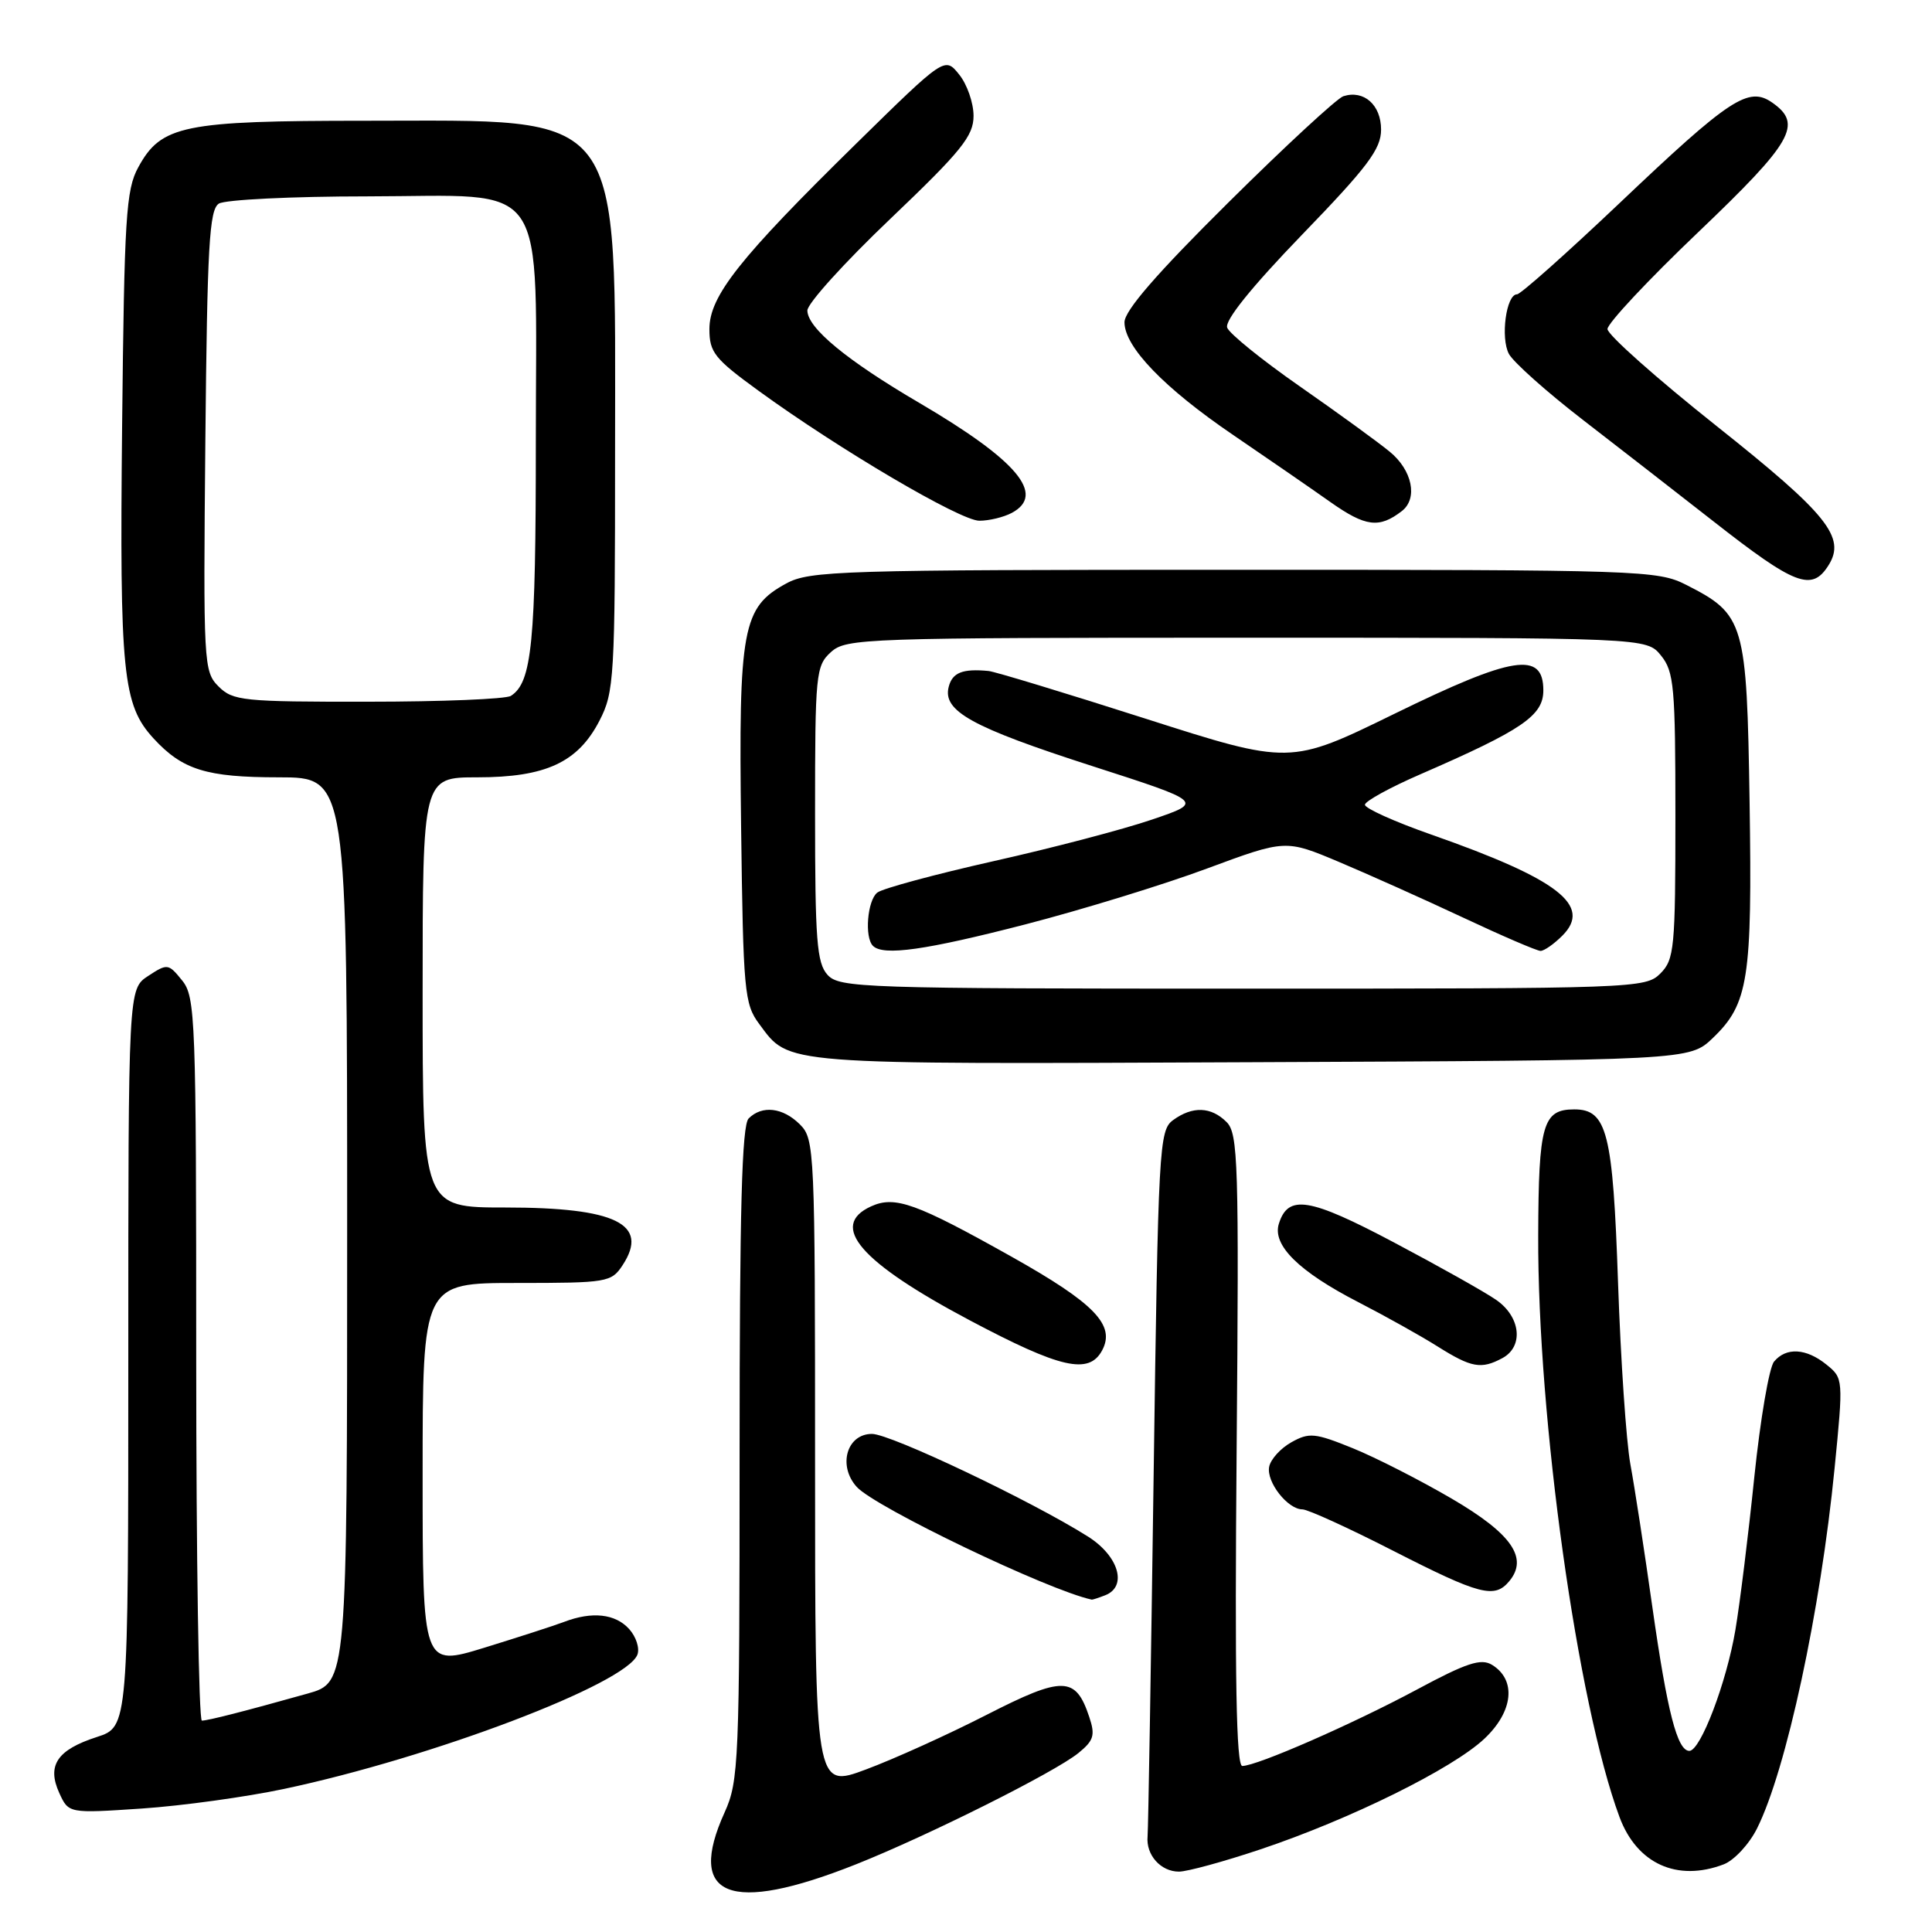 <?xml version="1.0" encoding="UTF-8" standalone="no"?>
<!DOCTYPE svg PUBLIC "-//W3C//DTD SVG 1.1//EN" "http://www.w3.org/Graphics/SVG/1.1/DTD/svg11.dtd" >
<svg xmlns="http://www.w3.org/2000/svg" xmlns:xlink="http://www.w3.org/1999/xlink" version="1.1" viewBox="0 0 256 256">
 <g >
 <path fill="currentColor"
d=" M 113.38 247.05 C 122.92 243.26 139.73 234.85 142.89 232.29 C 144.93 230.63 145.15 229.94 144.33 227.50 C 142.53 222.09 140.86 222.05 130.74 227.22 C 125.66 229.82 118.46 233.08 114.75 234.46 C 108.00 236.98 108.00 236.98 108.00 193.99 C 108.00 152.33 107.94 150.94 106.00 149.00 C 103.74 146.74 100.98 146.42 99.20 148.20 C 98.30 149.10 98.00 160.33 98.00 192.59 C 98.00 233.49 97.89 236.01 96.02 240.14 C 90.91 251.40 96.65 253.69 113.38 247.05 Z  M 167.04 245.04 C 178.92 241.06 192.48 234.36 196.70 230.38 C 200.53 226.77 200.95 222.59 197.70 220.60 C 196.24 219.71 194.34 220.33 187.70 223.90 C 179.17 228.47 166.54 234.00 164.61 234.00 C 163.81 234.00 163.60 222.42 163.86 192.18 C 164.18 154.09 164.06 150.20 162.53 148.68 C 160.48 146.63 158.02 146.54 155.44 148.42 C 153.59 149.77 153.47 151.85 152.86 195.67 C 152.51 220.88 152.15 242.32 152.06 243.33 C 151.83 245.79 153.80 248.00 156.22 248.00 C 157.31 248.00 162.18 246.67 167.04 245.04 Z  M 228.39 247.04 C 229.78 246.51 231.77 244.37 232.81 242.29 C 236.69 234.55 241.23 213.44 243.09 194.57 C 244.26 182.73 244.25 182.62 242.02 180.82 C 239.33 178.64 236.67 178.49 235.07 180.42 C 234.42 181.20 233.25 188.07 232.46 195.67 C 231.68 203.28 230.55 212.41 229.95 215.97 C 228.78 222.92 225.33 232.00 223.85 232.00 C 222.25 232.00 220.93 226.87 218.96 213.04 C 217.91 205.59 216.59 197.03 216.03 194.00 C 215.48 190.97 214.75 180.18 214.40 170.00 C 213.72 150.07 212.95 147.00 208.60 147.00 C 204.43 147.00 203.87 148.96 203.82 163.68 C 203.73 187.90 209.02 225.74 214.59 240.76 C 216.89 246.96 222.23 249.38 228.39 247.04 Z  M 37.60 237.05 C 57.30 232.88 82.97 223.13 84.46 219.25 C 84.78 218.40 84.29 216.88 83.37 215.86 C 81.54 213.83 78.46 213.49 74.74 214.91 C 73.43 215.41 68.68 216.94 64.18 218.33 C 56.00 220.84 56.00 220.84 56.00 195.42 C 56.00 170.00 56.00 170.00 68.48 170.00 C 80.48 170.00 81.01 169.91 82.50 167.64 C 86.07 162.19 81.61 160.00 66.95 160.00 C 56.00 160.00 56.00 160.00 56.00 131.50 C 56.00 103.00 56.00 103.00 63.25 103.00 C 72.31 103.00 76.58 101.02 79.43 95.50 C 81.39 91.70 81.50 89.89 81.50 60.00 C 81.50 13.78 83.17 16.00 48.45 16.00 C 24.26 16.00 21.36 16.59 18.32 22.17 C 16.69 25.14 16.47 28.81 16.18 56.50 C 15.84 89.27 16.26 93.40 20.35 97.85 C 24.18 102.01 27.35 103.00 36.95 103.00 C 46.00 103.00 46.00 103.00 46.00 162.97 C 46.00 222.94 46.00 222.94 40.75 224.41 C 32.38 226.76 27.56 227.99 26.75 227.99 C 26.34 228.00 26.00 206.45 26.00 180.11 C 26.00 134.81 25.90 132.10 24.13 129.91 C 22.32 127.67 22.18 127.65 19.63 129.32 C 17.00 131.05 17.00 131.05 17.00 179.93 C 17.00 228.81 17.00 228.81 12.84 230.16 C 7.57 231.86 6.19 233.92 7.85 237.57 C 9.09 240.29 9.09 240.29 18.80 239.64 C 24.13 239.28 32.59 238.11 37.60 237.05 Z  M 146.42 211.39 C 149.43 210.24 148.26 206.19 144.16 203.60 C 136.67 198.87 118.00 190.00 115.54 190.00 C 112.20 190.00 110.99 194.22 113.52 197.02 C 115.96 199.72 138.90 210.73 144.67 211.96 C 144.76 211.98 145.55 211.73 146.42 211.39 Z  M 199.99 209.51 C 202.54 206.44 200.30 203.22 192.38 198.59 C 188.21 196.15 182.31 193.14 179.26 191.90 C 174.23 189.86 173.47 189.79 171.11 191.11 C 169.68 191.91 168.36 193.37 168.17 194.36 C 167.78 196.37 170.63 200.00 172.58 200.00 C 173.29 200.00 178.71 202.47 184.63 205.50 C 196.11 211.36 198.04 211.86 199.99 209.51 Z  M 146.04 178.93 C 147.83 175.58 145.03 172.69 134.04 166.52 C 121.36 159.41 118.59 158.41 115.42 159.85 C 109.80 162.42 113.98 167.25 128.50 174.95 C 140.53 181.33 144.29 182.19 146.04 178.93 Z  M 199.07 179.96 C 201.92 178.43 201.51 174.49 198.25 172.24 C 196.74 171.19 190.64 167.77 184.69 164.62 C 173.49 158.69 170.69 158.24 169.46 162.14 C 168.55 164.98 172.09 168.48 180.00 172.55 C 183.57 174.39 188.30 177.03 190.50 178.42 C 194.97 181.23 196.26 181.47 199.07 179.96 Z  M 226.96 137.54 C 231.68 133.02 232.19 129.73 231.83 106.32 C 231.46 82.42 231.17 81.43 223.44 77.50 C 219.64 75.57 217.52 75.50 163.50 75.50 C 111.28 75.50 107.28 75.62 104.17 77.32 C 98.37 80.48 97.86 83.21 98.20 109.52 C 98.48 131.40 98.63 133.04 100.60 135.68 C 104.66 141.15 102.97 141.02 165.68 140.75 C 223.87 140.50 223.87 140.50 226.96 137.54 Z  M 242.29 74.90 C 244.62 71.20 242.15 68.13 227.48 56.47 C 219.51 50.14 213.00 44.35 213.00 43.60 C 213.00 42.85 218.40 37.08 225.00 30.79 C 237.55 18.81 238.90 16.45 234.85 13.61 C 231.69 11.39 229.25 13.00 214.53 26.98 C 207.56 33.59 201.48 39.00 201.01 39.00 C 199.58 39.00 198.80 44.76 199.94 46.90 C 200.54 48.00 204.95 51.94 209.76 55.65 C 214.57 59.36 222.32 65.39 227.00 69.05 C 237.88 77.58 240.08 78.42 242.29 74.90 Z  M 185.75 67.72 C 187.91 66.05 187.14 62.29 184.13 59.84 C 182.56 58.55 177.20 54.66 172.22 51.19 C 167.24 47.72 162.91 44.22 162.61 43.42 C 162.25 42.48 165.82 38.05 172.52 31.11 C 181.24 22.09 183.00 19.75 183.00 17.17 C 183.00 13.90 180.72 11.88 178.00 12.75 C 177.18 13.01 170.31 19.35 162.75 26.85 C 153.27 36.24 149.00 41.17 149.00 42.70 C 149.00 45.97 154.26 51.42 163.42 57.65 C 167.87 60.68 173.66 64.67 176.29 66.53 C 180.95 69.81 182.75 70.04 185.75 67.72 Z  M 134.07 67.96 C 138.61 65.53 134.80 61.00 121.77 53.36 C 112.21 47.76 107.01 43.47 106.98 41.15 C 106.96 40.24 111.91 34.77 117.98 28.99 C 127.42 19.99 129.00 18.02 129.00 15.35 C 129.00 13.63 128.14 11.16 127.09 9.87 C 125.19 7.51 125.19 7.51 113.47 19.01 C 97.96 34.23 94.00 39.23 94.00 43.61 C 94.00 46.69 94.68 47.54 100.50 51.77 C 111.18 59.54 127.25 69.00 129.77 69.00 C 131.07 69.00 133.00 68.53 134.07 67.96 Z  M 28.96 90.96 C 26.98 88.98 26.93 87.99 27.21 58.42 C 27.46 32.62 27.73 27.78 29.00 26.98 C 29.82 26.46 38.68 26.02 48.68 26.02 C 73.09 25.99 71.00 22.95 71.00 58.57 C 71.00 85.21 70.49 90.43 67.69 92.21 C 67.03 92.63 58.51 92.98 48.75 92.98 C 32.20 93.00 30.86 92.86 28.96 90.96 Z  M 109.65 129.17 C 108.23 127.60 108.00 124.58 108.00 107.83 C 108.00 89.25 108.10 88.22 110.11 86.40 C 112.12 84.58 114.50 84.50 165.19 84.50 C 218.18 84.50 218.18 84.50 220.09 86.86 C 221.82 89.00 222.00 91.00 222.00 108.11 C 222.00 125.67 221.86 127.14 220.00 129.00 C 218.05 130.95 216.67 131.00 164.65 131.00 C 114.25 131.00 111.22 130.90 109.65 129.17 Z  M 135.89 122.48 C 143.38 120.54 154.19 117.22 159.92 115.09 C 170.34 111.23 170.34 111.23 177.42 114.21 C 181.31 115.85 188.72 119.17 193.88 121.59 C 199.05 124.02 203.66 126.00 204.13 126.00 C 204.61 126.00 205.91 125.09 207.02 123.98 C 211.01 119.99 206.50 116.50 189.66 110.59 C 184.80 108.89 180.84 107.10 180.86 106.63 C 180.88 106.16 184.19 104.34 188.20 102.60 C 201.72 96.72 204.50 94.83 204.50 91.48 C 204.50 86.26 200.49 86.89 184.75 94.59 C 170.93 101.35 170.93 101.35 151.71 95.20 C 141.15 91.82 131.82 88.99 131.00 88.91 C 127.55 88.58 126.20 89.11 125.71 91.00 C 124.87 94.22 128.75 96.36 144.73 101.51 C 159.50 106.27 159.50 106.27 152.64 108.60 C 148.87 109.89 139.42 112.37 131.64 114.11 C 123.87 115.86 116.94 117.73 116.25 118.27 C 114.93 119.30 114.53 124.20 115.67 125.33 C 117.03 126.70 122.65 125.90 135.89 122.48 Z "/>
</g>
</svg>